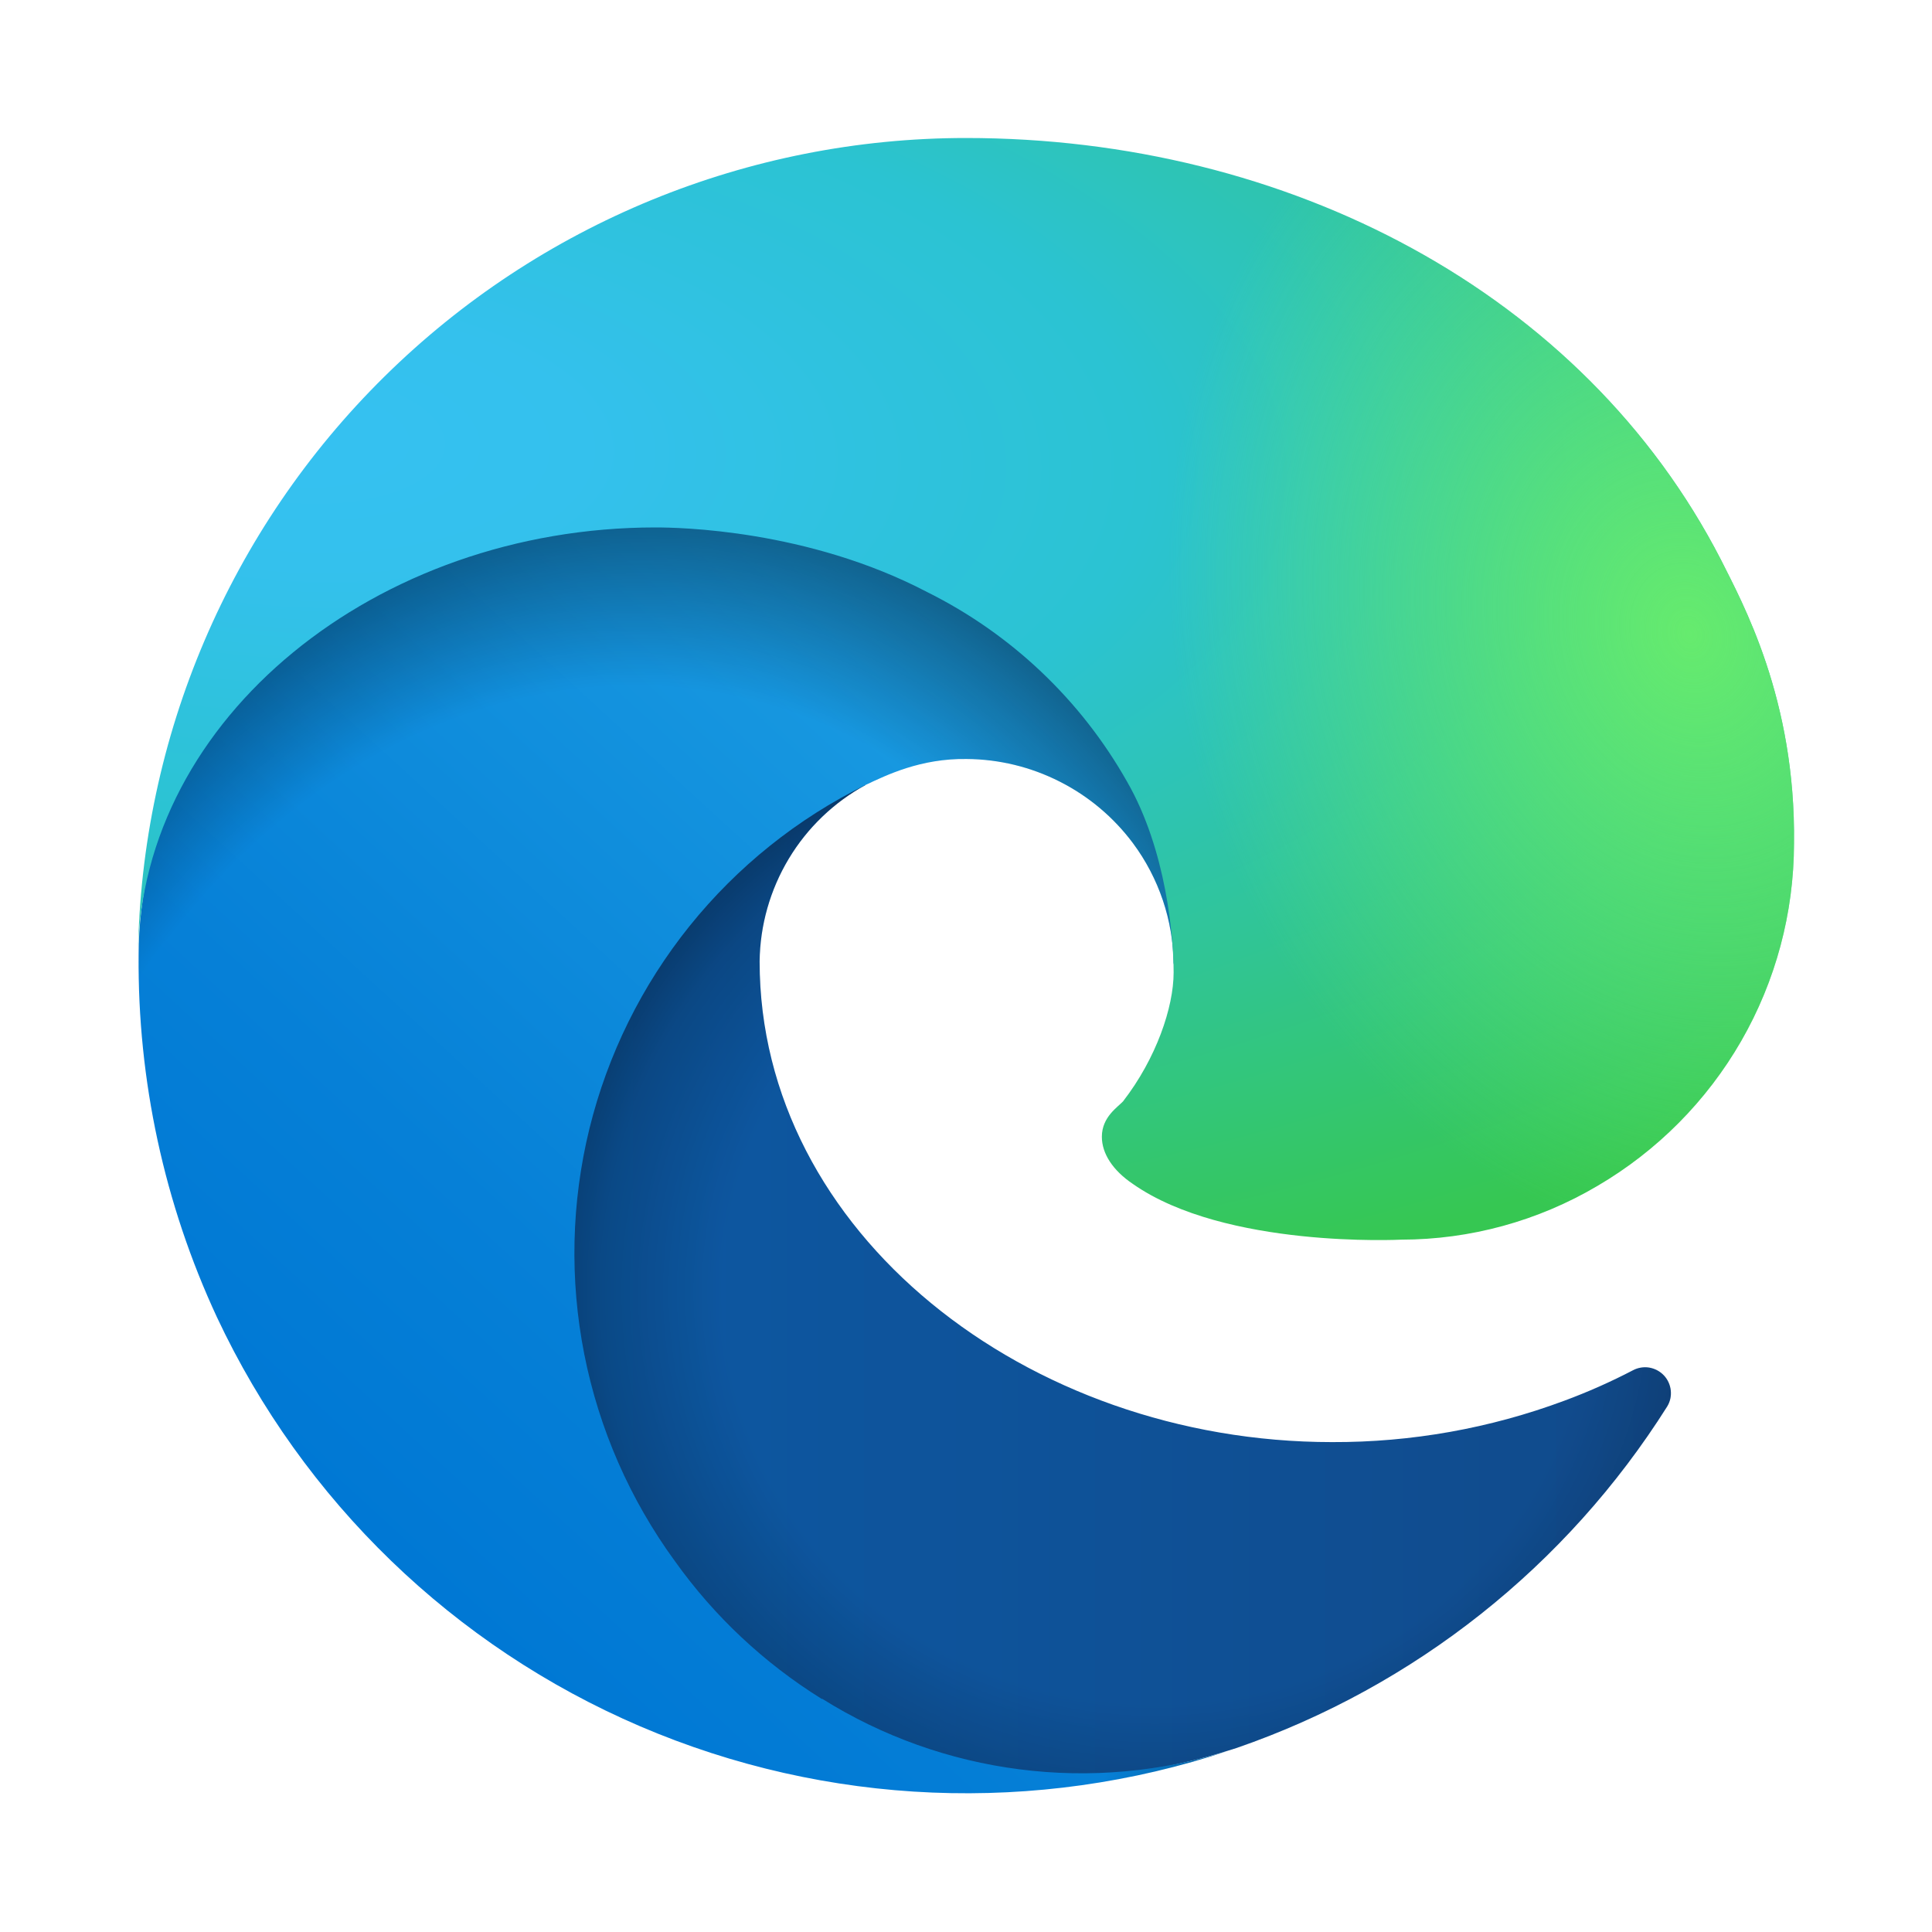 <svg width="28" height="28" viewBox="0 0 28 28" fill="none" xmlns="http://www.w3.org/2000/svg"><g filter="url(#filter0_d_466_2976)"><path d="M23.666 18.859C23.344 19.027 23.012 19.174 22.672 19.3C21.595 19.701 20.455 19.904 19.306 19.9C14.872 19.9 11.009 16.853 11.009 12.934C11.015 12.41 11.161 11.896 11.431 11.446C11.701 10.996 12.086 10.627 12.547 10.375C8.534 10.544 7.503 14.725 7.503 17.172C7.503 24.109 13.887 24.803 15.266 24.803C16.006 24.803 17.122 24.587 17.797 24.372L17.919 24.334C20.502 23.442 22.704 21.696 24.162 19.384C24.205 19.314 24.223 19.232 24.214 19.15C24.205 19.069 24.17 18.992 24.114 18.933C24.057 18.873 23.983 18.834 23.902 18.82C23.821 18.807 23.738 18.821 23.666 18.859Z" fill="url(#paint0_linear_466_2976)"></path><path opacity="0.35" d="M23.666 18.859C23.344 19.027 23.012 19.174 22.672 19.3C21.595 19.701 20.455 19.904 19.306 19.9C14.872 19.9 11.009 16.853 11.009 12.934C11.015 12.41 11.161 11.896 11.431 11.446C11.701 10.996 12.086 10.627 12.547 10.375C8.534 10.544 7.503 14.725 7.503 17.172C7.503 24.109 13.887 24.803 15.266 24.803C16.006 24.803 17.122 24.587 17.797 24.372L17.919 24.334C20.502 23.442 22.704 21.696 24.162 19.384C24.205 19.314 24.223 19.232 24.214 19.15C24.205 19.069 24.17 18.992 24.114 18.933C24.057 18.873 23.983 18.834 23.902 18.82C23.821 18.807 23.738 18.821 23.666 18.859Z" fill="url(#paint1_radial_466_2976)"></path><path d="M11.909 23.622C11.075 23.103 10.351 22.425 9.781 21.625C9.13 20.733 8.682 19.71 8.468 18.627C8.254 17.544 8.28 16.427 8.543 15.355C8.807 14.284 9.302 13.282 9.993 12.422C10.685 11.561 11.556 10.863 12.547 10.375C12.847 10.234 13.344 9.99 14.009 10C14.478 10.003 14.939 10.115 15.357 10.327C15.775 10.538 16.138 10.843 16.419 11.219C16.796 11.726 17.003 12.339 17.009 12.972C17.009 12.953 19.306 5.509 9.509 5.509C5.394 5.509 2.009 9.409 2.009 12.84C1.993 14.653 2.38 16.446 3.144 18.09C4.394 20.752 6.577 22.862 9.28 24.02C11.983 25.178 15.017 25.303 17.806 24.372C16.829 24.68 15.796 24.773 14.78 24.643C13.764 24.514 12.787 24.165 11.919 23.622H11.909Z" fill="url(#paint2_linear_466_2976)"></path><path opacity="0.41" d="M11.909 23.622C11.075 23.103 10.351 22.425 9.781 21.625C9.13 20.733 8.682 19.71 8.468 18.627C8.254 17.544 8.28 16.427 8.543 15.355C8.807 14.284 9.302 13.282 9.993 12.422C10.685 11.561 11.556 10.863 12.547 10.375C12.847 10.234 13.344 9.99 14.009 10C14.478 10.003 14.939 10.115 15.357 10.327C15.775 10.538 16.138 10.843 16.419 11.219C16.796 11.726 17.003 12.339 17.009 12.972C17.009 12.953 19.306 5.509 9.509 5.509C5.394 5.509 2.009 9.409 2.009 12.84C1.993 14.653 2.38 16.446 3.144 18.09C4.394 20.752 6.577 22.862 9.28 24.02C11.983 25.178 15.017 25.303 17.806 24.372C16.829 24.68 15.796 24.773 14.78 24.643C13.764 24.514 12.787 24.165 11.919 23.622H11.909Z" fill="url(#paint3_radial_466_2976)"></path><path d="M16.288 14.95C16.203 15.044 15.969 15.184 15.969 15.475C15.969 15.719 16.128 15.963 16.419 16.159C17.759 17.097 20.3 16.966 20.309 16.966C21.309 16.965 22.29 16.696 23.15 16.188C24.016 15.681 24.735 14.957 25.235 14.087C25.735 13.217 25.998 12.232 26 11.228C26.028 9.128 25.25 7.731 24.941 7.112C22.944 3.231 18.659 1 14 1C10.846 1 7.819 2.241 5.574 4.455C3.328 6.669 2.044 9.678 2 12.831C2.047 9.409 5.45 6.644 9.5 6.644C9.828 6.644 11.703 6.672 13.438 7.581C14.656 8.187 15.665 9.144 16.334 10.328C16.906 11.322 17.009 12.588 17.009 13.094C17.009 13.6 16.756 14.341 16.278 14.959L16.288 14.95Z" fill="url(#paint4_radial_466_2976)"></path><path d="M16.288 14.95C16.203 15.044 15.969 15.184 15.969 15.475C15.969 15.719 16.128 15.963 16.419 16.159C17.759 17.097 20.3 16.966 20.309 16.966C21.309 16.965 22.29 16.696 23.15 16.188C24.016 15.681 24.735 14.957 25.235 14.087C25.735 13.217 25.998 12.232 26 11.228C26.028 9.128 25.25 7.731 24.941 7.112C22.944 3.231 18.659 1 14 1C10.846 1 7.819 2.241 5.574 4.455C3.328 6.669 2.044 9.678 2 12.831C2.047 9.409 5.45 6.644 9.5 6.644C9.828 6.644 11.703 6.672 13.438 7.581C14.656 8.187 15.665 9.144 16.334 10.328C16.906 11.322 17.009 12.588 17.009 13.094C17.009 13.6 16.756 14.341 16.278 14.959L16.288 14.95Z" fill="url(#paint5_radial_466_2976)"></path></g><defs><filter id="filter0_d_466_2976" x="0" y="0" width="28.001" height="28" filterUnits="userSpaceOnUse" color-interpolation-filters="sRGB"><feFlood flood-opacity="0" result="BackgroundImageFix"></feFlood><feColorMatrix in="SourceAlpha" type="matrix" values="0 0 0 0 0 0 0 0 0 0 0 0 0 0 0 0 0 0 127 0" result="hardAlpha"></feColorMatrix><feOffset dy="1"></feOffset><feGaussianBlur stdDeviation="1"></feGaussianBlur><feColorMatrix type="matrix" values="0 0 0 0 0 0 0 0 0 0 0 0 0 0 0 0 0 0 0.25 0"></feColorMatrix><feBlend mode="normal" in2="BackgroundImageFix" result="effect1_dropShadow_466_2976"></feBlend><feBlend mode="normal" in="SourceGraphic" in2="effect1_dropShadow_466_2976" result="shape"></feBlend></filter><linearGradient id="paint0_linear_466_2976" x1="7.503" y1="17.594" x2="24.228" y2="17.594" gradientUnits="userSpaceOnUse"><stop stop-color="#0C59A4"></stop><stop offset="1" stop-color="#114A8B"></stop></linearGradient><radialGradient id="paint1_radial_466_2976" cx="0" cy="0" r="1" gradientUnits="userSpaceOnUse" gradientTransform="translate(16.737 17.72) scale(8.944 8.497)"><stop offset="0.7" stop-opacity="0"></stop><stop offset="0.9" stop-opacity="0.5"></stop><stop offset="1"></stop></radialGradient><linearGradient id="paint2_linear_466_2976" x1="16.316" y1="10.337" x2="5.881" y2="21.709" gradientUnits="userSpaceOnUse"><stop stop-color="#1B9DE2"></stop><stop offset="0.2" stop-color="#1595DF"></stop><stop offset="0.7" stop-color="#0680D7"></stop><stop offset="1" stop-color="#0078D4"></stop></linearGradient><radialGradient id="paint3_radial_466_2976" cx="0" cy="0" r="1" gradientUnits="userSpaceOnUse" gradientTransform="translate(8.614 19.65) rotate(-81.384) scale(13.442 10.86)"><stop offset="0.8" stop-opacity="0"></stop><stop offset="0.9" stop-opacity="0.5"></stop><stop offset="1"></stop></radialGradient><radialGradient id="paint4_radial_466_2976" cx="0" cy="0" r="1" gradientUnits="userSpaceOnUse" gradientTransform="translate(4.427 5.436) rotate(92.291) scale(18.99 40.445)"><stop stop-color="#35C1F1"></stop><stop offset="0.1" stop-color="#34C1ED"></stop><stop offset="0.2" stop-color="#2FC2DF"></stop><stop offset="0.3" stop-color="#2BC3D2"></stop><stop offset="0.7" stop-color="#36C752"></stop></radialGradient><radialGradient id="paint5_radial_466_2976" cx="0" cy="0" r="1" gradientUnits="userSpaceOnUse" gradientTransform="translate(24.506 8.247) rotate(73.74) scale(9.122 7.418)"><stop stop-color="#66EB6E"></stop><stop offset="1" stop-color="#66EB6E" stop-opacity="0"></stop></radialGradient></defs></svg>